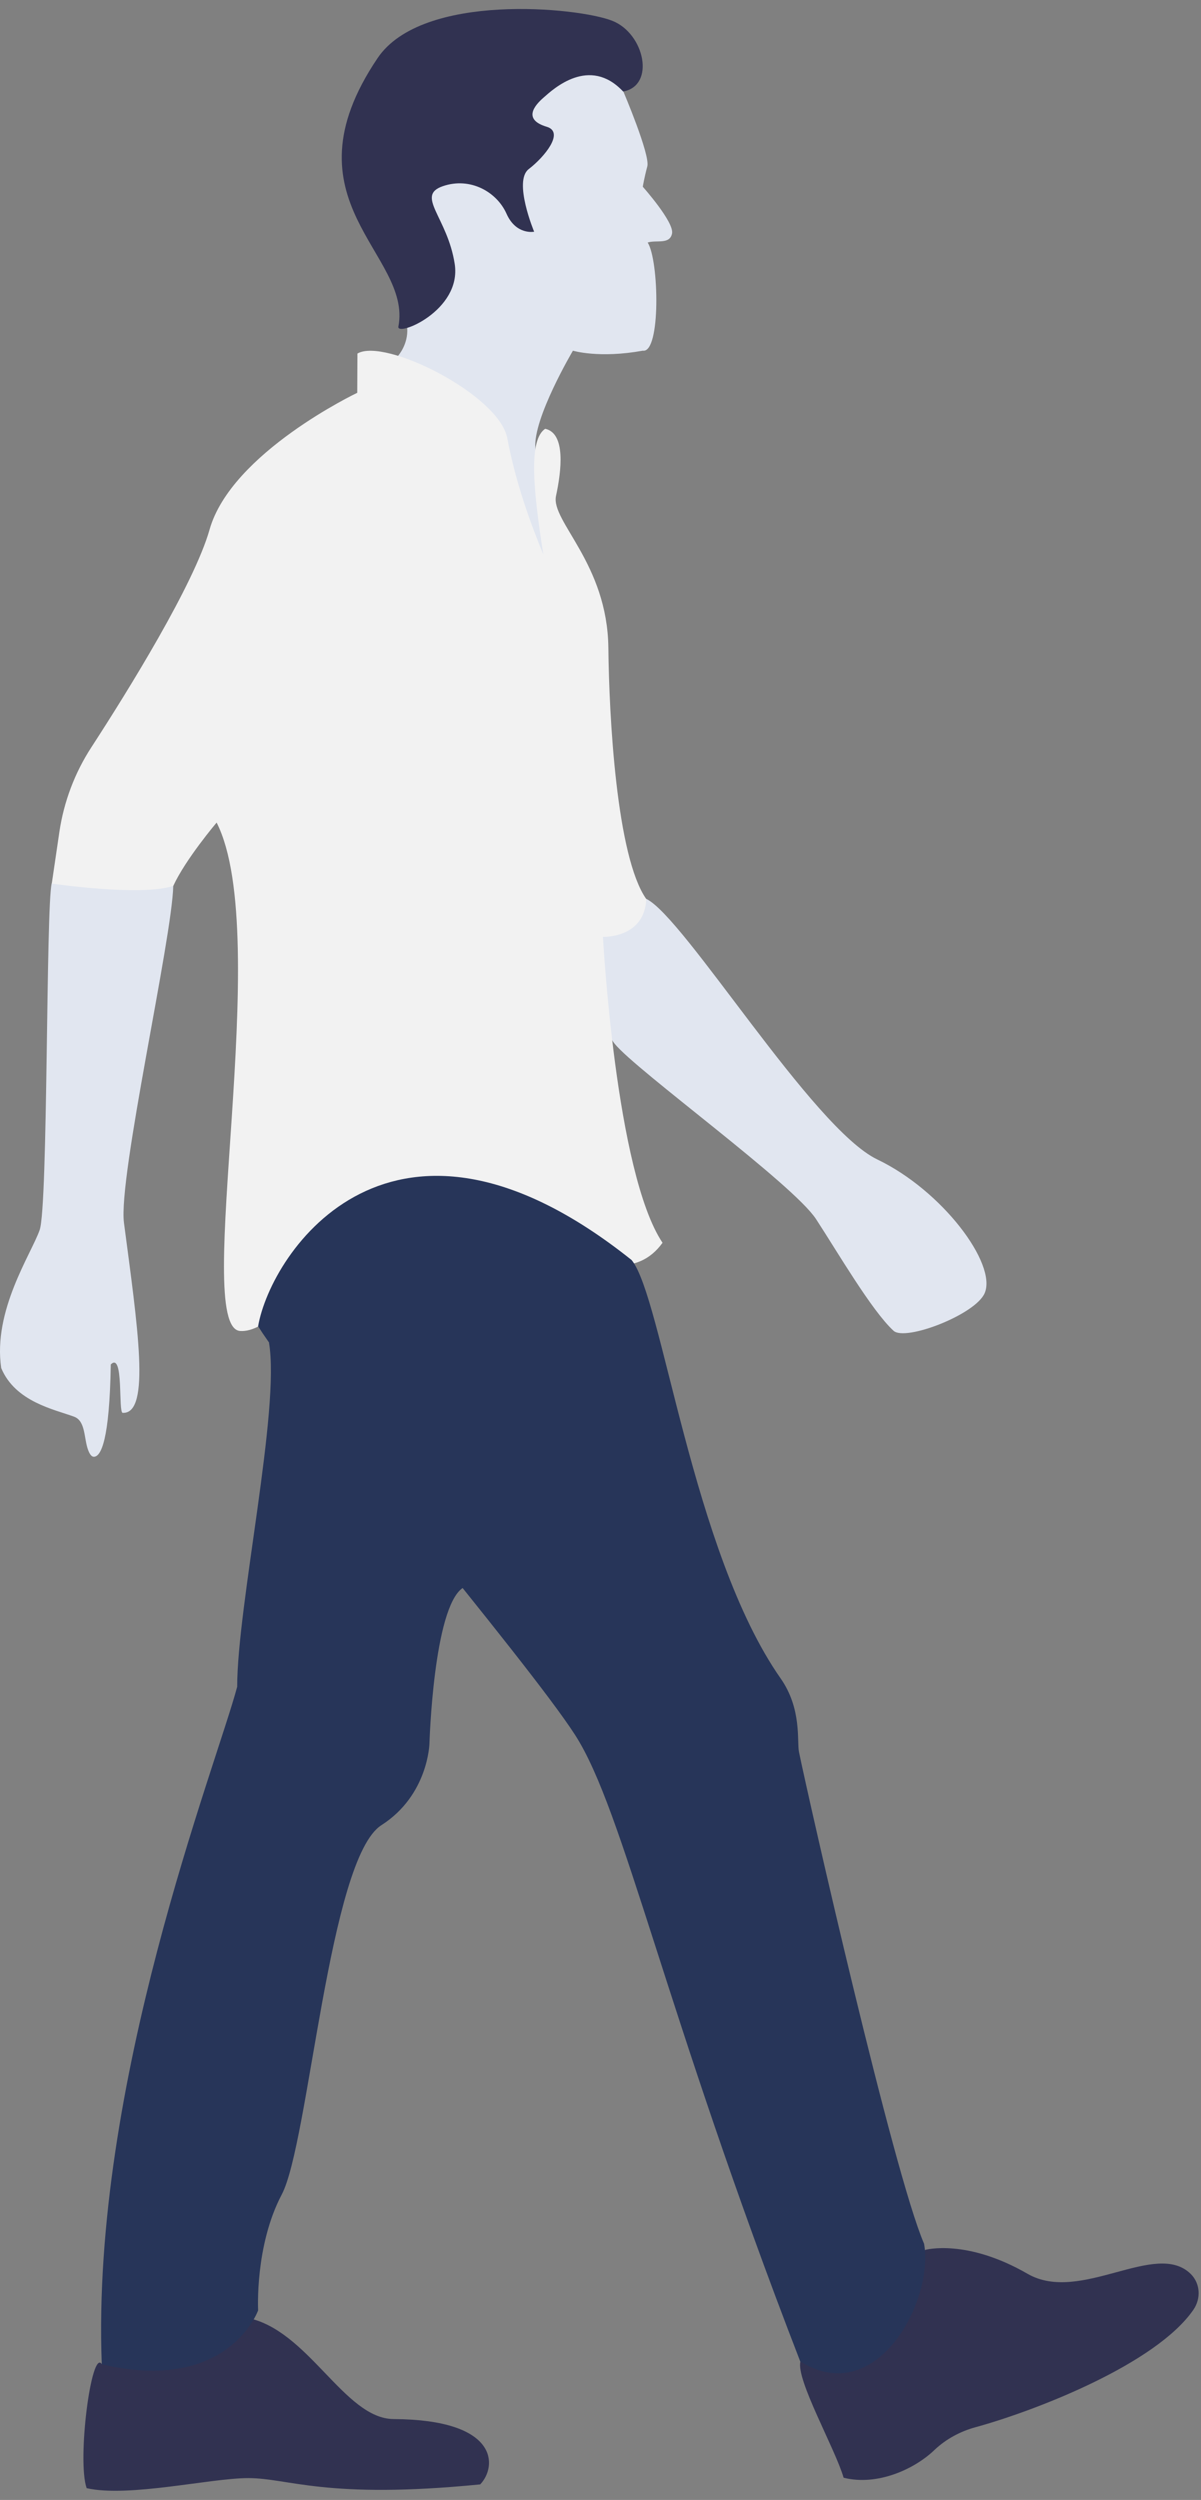 <svg width="112" height="233" viewBox="0 0 112 233" version="1.1" xmlns="http://www.w3.org/2000/svg" xmlns:xlink="http://www.w3.org/1999/xlink">
<rect x="0" y="0" width="112" height="233" fill="#808080" stroke="none"/>
<title>Group</title>
<desc>Created using Figma</desc>
<g id="Canvas" transform="translate(-9590 11)">
<g id="Group">
<g id="Vector">
<use xlink:href="#path0_fill" transform="translate(9597.78 204.86)" fill="#313251"/>
</g>
<g id="Vector">
<use xlink:href="#path1_fill" transform="translate(9590 69.35)" fill="#E1E6F0"/>
</g>
<g id="Vector">
<use xlink:href="#path2_fill" transform="translate(9645.13 72.776)" fill="#E1E6F0"/>
</g>
<g id="Vector">
<use xlink:href="#path3_fill" transform="translate(9664.61 198.527)" fill="#313251"/>
</g>
<g id="Vector">
<use xlink:href="#path4_fill" transform="translate(9626.93 -5.221)" fill="#E1E6F0"/>
</g>
<g id="Vector">
<use xlink:href="#path5_fill" transform="translate(9594.83 21.692)" fill="#F2F2F2"/>
</g>
<g id="Vector">
<use xlink:href="#path6_fill" transform="translate(9614.07 98.592)" fill="#273559"/>
</g>
<g id="Vector">
<use xlink:href="#path7_fill" transform="translate(9599.43 114.123)" fill="#273559"/>
</g>
<g id="Vector">
<use xlink:href="#path8_fill" transform="translate(9621.87 -10.161)" fill="#313251"/>
</g>
</g>
</g>
<defs>
<path id="path0_fill" d="M 1.715 4.485C 0.739 2.992 -0.608 13.459 0.301 16.042C 4.224 16.931 11.851 15.103 15.369 15.103C 19.157 15.103 22.608 17.115 37.003 15.69C 38.602 14.012 38.77 9.651 28.922 9.601C 24.292 9.567 20.942 1.181 15.15 0.141C 9.376 -0.933 1.715 4.485 1.715 4.485Z"/>
<path id="path1_fill" d="M 4.827 1.967C 4.272 4.098 4.491 32.042 3.699 34.289C 2.908 36.537 -0.678 41.787 0.113 47.155C 1.426 50.308 5.08 51.013 6.898 51.684C 8.009 52.086 7.807 53.73 8.228 54.82C 8.363 55.172 8.531 55.424 8.75 55.424C 9.423 55.424 10.215 53.864 10.332 46.819C 11.562 45.595 11.006 51.315 11.444 51.331C 14.087 51.449 12.824 43.23 11.561 33.619C 11.006 29.375 16.056 7.117 16.158 2.202C 11.999 -2.612 4.827 1.967 4.827 1.967Z"/>
<path id="path2_fill" d="M 5.135 1.02376e-06C 8.67 1.677 20.624 21.386 26.684 24.288C 32.745 27.19 37.846 34.016 36.702 36.734C 35.86 38.746 29.294 41.262 28.2 40.256C 26.163 38.394 22.93 32.842 20.977 29.857C 18.856 26.586 4.226 16.018 2.189 13.502C 0.135 10.986 0 0.755 0 0.755L 5.135 1.02376e-06Z"/>
<path id="path3_fill" d="M 0.039 10.566C -0.416 12.226 3.288 18.718 4.062 21.402C 7.194 22.19 10.662 20.613 12.53 18.819C 13.608 17.795 14.955 17.074 16.386 16.688C 21.992 15.145 33.205 10.801 36.69 5.735C 37.397 4.695 37.329 3.303 36.437 2.414C 33.171 -0.806 26.151 5.232 21.218 2.397C 15.494 -0.907 11.672 0.167 11.672 0.167L 0.039 10.566Z"/>
<path id="path4_fill" d="M 21.196 2.736C 21.196 2.736 23.721 8.657 23.435 9.73C 23.149 10.787 23.014 11.626 23.014 11.626C 23.014 11.626 25.96 14.93 25.742 15.987C 25.523 17.044 24.272 16.559 23.469 16.826C 24.533 18.465 24.706 27.17 23.014 26.906C 18.925 27.647 16.499 26.906 16.499 26.906C 16.499 26.906 12.761 33.213 12.997 35.981C 13.216 38.748 14.394 43.696 14.31 43.948C 14.226 44.2 13.721 47.386 13.721 47.386C 13.721 47.386 11.532 46.38 11.532 46.045C 11.532 45.709 7.492 34.303 7.492 34.303L 0 29.607L 0.185 27.393C 0.185 27.393 1.162 26.319 1.044 24.776C 0.926 23.233 1.515 10.401 1.515 10.401L 5.387 2.736C 5.404 2.736 17.728 -3.42 21.196 2.736Z"/>
<path id="path5_fill" d="M 28.503 0.261C 31.028 -1.248 41.718 4.102 42.476 8.145C 43.267 12.338 44.665 16.146 45.843 18.997C 44.833 12.623 44.496 8.279 46.012 7.272C 47.948 7.692 47.527 11.181 47.022 13.529C 46.517 15.877 51.82 19.819 51.904 27.702C 51.971 34.076 52.662 47.16 55.44 51.101C 55.271 54.791 51.399 54.624 51.399 54.624C 51.399 54.624 52.578 76.597 56.955 83.138C 52.241 89.68 41.634 78.945 35.405 78.442C 29.176 77.939 22.105 91.693 17.559 91.357C 13.014 91.022 20.758 54.54 15.371 43.973C 15.371 43.973 12.458 47.411 11.33 49.877C 8.3 50.883 1.28445e-07 49.659 1.28445e-07 49.659L 0.707 44.845C 1.128 42.027 2.138 39.343 3.687 36.961C 7.121 31.678 13.266 21.765 14.714 16.666C 16.735 9.503 28.486 3.918 28.486 3.918L 28.503 0.261Z"/>
<path id="path6_fill" d="M 0 14.021C 4.209 20.697 25.018 45.068 29.563 52.113C 34.109 59.158 37.863 77.726 50.557 110.501C 57.729 114.963 63.049 104.765 62.106 99.531C 59.244 92.923 51.365 58.219 50.439 53.69C 50.237 52.7 50.725 49.681 48.722 46.83C 40.456 35.021 37.678 11.304 34.833 7.848C 12.543 -9.931 1.195 7.093 0 14.021Z"/>
<path id="path7_fill" d="M 15.652 -4.09505e-06C 16.729 6.173 12.689 24.539 12.689 32.087C 10.668 39.635 -0.948 69.073 0.062 95.239C 11.881 97.99 14.642 90.207 14.642 90.207C 14.642 90.207 14.322 84.185 16.847 79.405C 19.372 74.625 21.241 48.106 26.14 44.986C 30.518 42.185 30.619 37.371 30.619 37.371C 30.619 37.371 30.989 24.741 33.716 22.879C 32.639 12.949 15.652 -4.09505e-06 15.652 -4.09505e-06Z"/>
<path id="path8_fill" d="M 5.282 29.598C 5.097 30.587 11.208 28.122 10.535 23.761C 9.861 19.4 6.848 17.404 9.423 16.515C 11.999 15.626 14.474 17.068 15.366 19.081C 16.259 21.094 17.942 20.758 17.942 20.758C 17.942 20.758 15.973 16.045 17.437 14.921C 18.902 13.797 20.804 11.483 19.121 10.979C 16.882 10.309 17.942 9.017 18.835 8.245C 19.727 7.457 23.094 4.337 26.242 7.692C 29.273 7.138 28.246 2.291 25.232 1.1C 22.067 -0.158 7.504 -1.584 3.346 4.572C -5.695 17.957 6.595 22.805 5.282 29.598Z"/>
</defs>
</svg>
